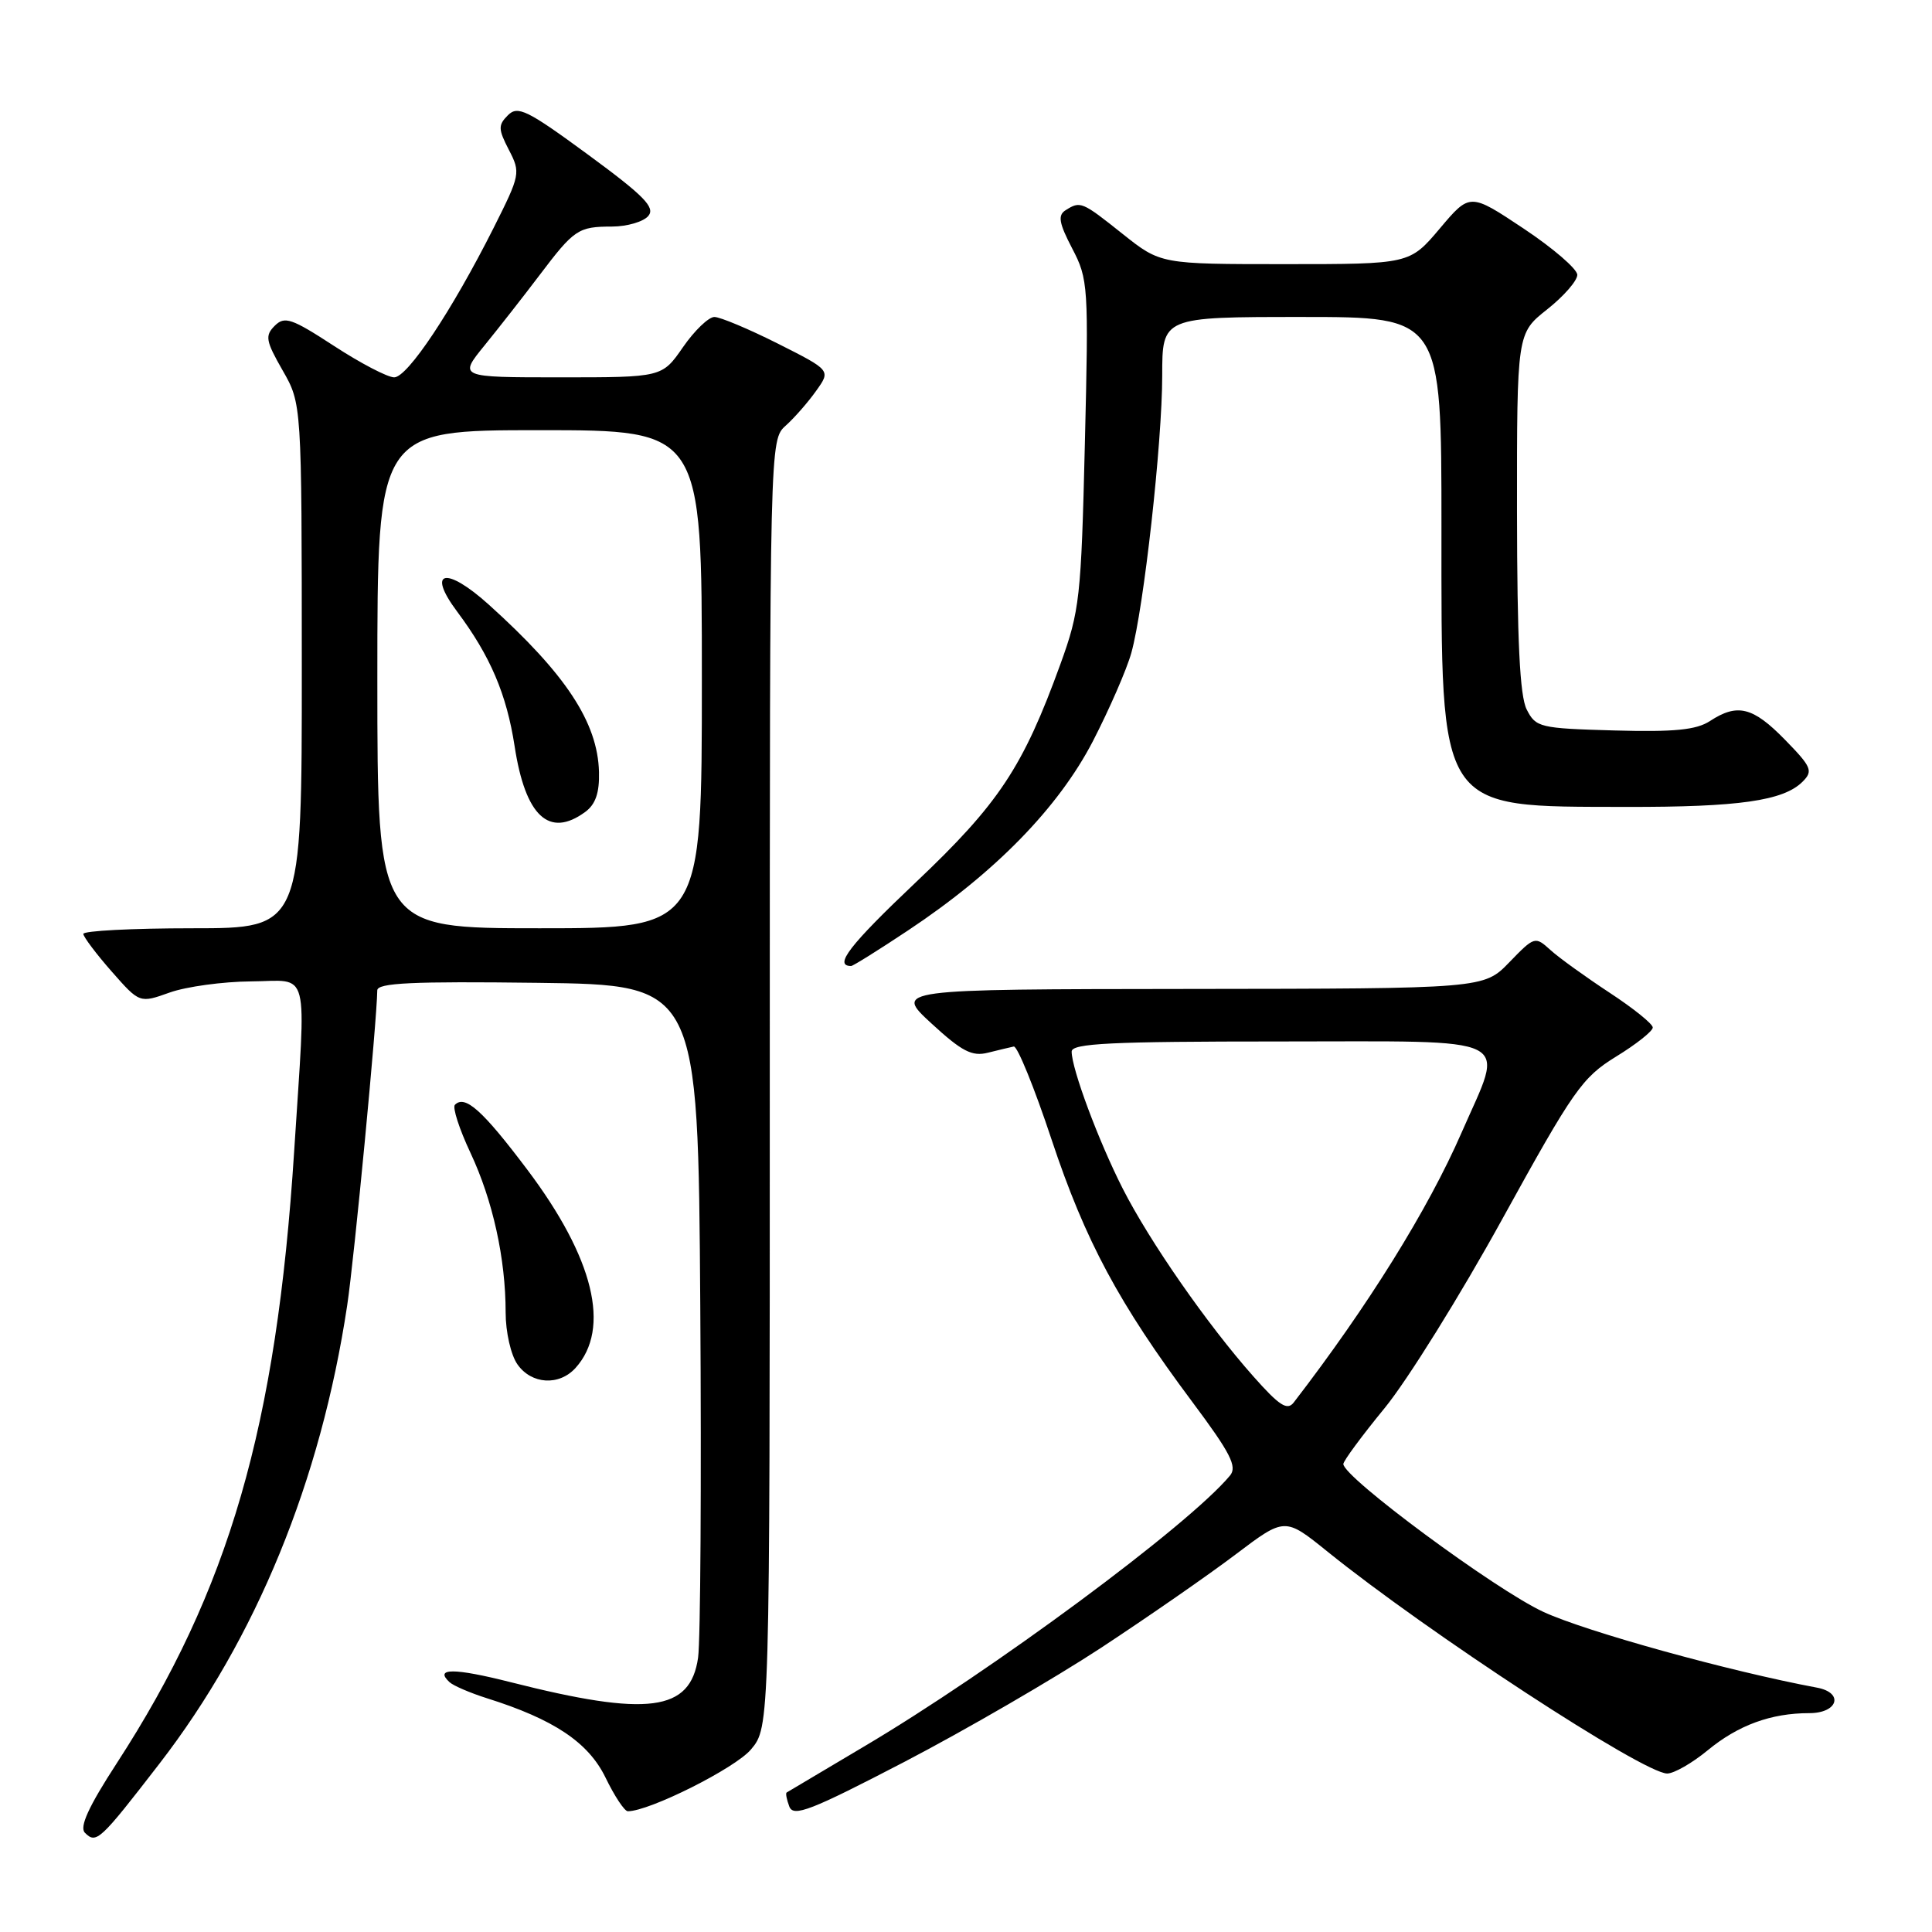 <?xml version="1.0" encoding="UTF-8" standalone="no"?>
<!DOCTYPE svg PUBLIC "-//W3C//DTD SVG 1.1//EN" "http://www.w3.org/Graphics/SVG/1.1/DTD/svg11.dtd" >
<svg xmlns="http://www.w3.org/2000/svg" xmlns:xlink="http://www.w3.org/1999/xlink" version="1.1" viewBox="0 0 256 256">
 <g >
 <path fill="currentColor"
d=" M 21.13 233.69 C 33.93 217.12 42.50 196.22 46.00 173.00 C 46.95 166.70 49.94 135.33 49.99 131.23 C 50.00 130.24 54.60 130.02 71.25 130.23 C 92.50 130.50 92.50 130.50 92.79 173.00 C 92.95 196.38 92.82 217.37 92.50 219.65 C 91.48 226.79 85.89 227.52 67.63 222.89 C 60.15 221.00 57.51 221.00 59.57 222.90 C 60.08 223.37 62.30 224.32 64.50 225.02 C 73.38 227.81 77.96 230.87 80.23 235.53 C 81.42 237.99 82.75 240.00 83.19 240.00 C 86.05 240.00 97.41 234.30 99.50 231.82 C 102.00 228.85 102.00 228.85 102.00 143.58 C 102.00 58.31 102.00 58.31 104.11 56.40 C 105.27 55.36 107.09 53.28 108.15 51.78 C 110.09 49.07 110.09 49.07 103.07 45.53 C 99.21 43.59 95.42 42.00 94.66 42.00 C 93.90 42.00 92.02 43.80 90.50 46.00 C 87.73 50.00 87.73 50.00 74.24 50.00 C 60.76 50.00 60.76 50.00 64.22 45.75 C 66.12 43.41 69.38 39.25 71.46 36.50 C 76.10 30.37 76.60 30.03 81.13 30.02 C 83.12 30.01 85.28 29.37 85.91 28.61 C 86.85 27.48 85.34 25.94 77.93 20.50 C 69.85 14.57 68.61 13.96 67.30 15.27 C 65.99 16.58 66.01 17.11 67.43 19.86 C 69.00 22.89 68.94 23.16 65.40 30.21 C 59.87 41.19 54.00 50.00 52.23 50.00 C 51.36 50.00 47.77 48.13 44.26 45.84 C 38.63 42.17 37.71 41.86 36.40 43.17 C 35.09 44.48 35.21 45.17 37.45 49.08 C 39.98 53.50 39.98 53.50 39.99 88.25 C 40.00 123.00 40.00 123.00 25.50 123.00 C 17.52 123.00 11.02 123.34 11.04 123.75 C 11.07 124.16 12.75 126.40 14.79 128.72 C 18.50 132.94 18.50 132.94 22.50 131.51 C 24.70 130.73 29.54 130.07 33.25 130.04 C 41.18 129.99 40.57 127.60 38.98 152.52 C 36.64 189.04 30.36 210.71 15.47 233.64 C 11.72 239.41 10.50 242.10 11.25 242.85 C 12.76 244.36 13.22 243.93 21.13 233.69 Z  M 145.87 218.36 C 152.12 214.25 160.16 208.67 163.74 205.96 C 170.25 201.04 170.25 201.04 175.88 205.58 C 189.21 216.34 217.78 235.00 220.91 235.00 C 221.81 235.00 224.22 233.62 226.27 231.93 C 230.32 228.59 234.67 227.00 239.74 227.00 C 243.55 227.00 244.36 224.29 240.75 223.62 C 229.17 221.46 210.16 216.20 204.50 213.58 C 198.14 210.64 178.00 195.75 178.00 193.99 C 178.00 193.58 180.46 190.25 183.47 186.58 C 186.48 182.91 193.52 171.60 199.10 161.46 C 208.49 144.42 209.64 142.78 214.13 140.01 C 216.81 138.37 219.00 136.63 219.00 136.15 C 219.00 135.67 216.41 133.59 213.25 131.52 C 210.09 129.44 206.57 126.91 205.44 125.88 C 203.41 124.04 203.33 124.06 199.99 127.51 C 196.61 131.00 196.61 131.00 157.55 131.04 C 118.50 131.08 118.50 131.08 123.42 135.61 C 127.45 139.32 128.80 140.02 130.90 139.49 C 132.31 139.14 133.85 138.77 134.33 138.67 C 134.80 138.58 137.06 144.12 139.34 151.00 C 143.81 164.44 148.25 172.72 158.00 185.78 C 163.05 192.54 163.97 194.34 162.98 195.52 C 157.53 202.09 131.39 221.44 114.36 231.50 C 108.94 234.71 104.38 237.42 104.23 237.52 C 104.08 237.63 104.24 238.46 104.59 239.38 C 105.14 240.80 107.43 239.91 119.87 233.44 C 127.91 229.25 139.61 222.46 145.87 218.36 Z  M 76.27 181.25 C 80.97 176.03 78.69 166.69 69.85 154.96 C 63.94 147.12 61.62 145.04 60.28 146.39 C 59.93 146.74 60.86 149.61 62.34 152.76 C 65.30 159.07 67.00 166.77 67.00 173.91 C 67.00 176.50 67.69 179.54 68.56 180.78 C 70.42 183.44 74.09 183.67 76.27 181.25 Z  M 120.33 123.28 C 131.86 115.62 140.24 107.03 144.81 98.22 C 147.00 93.97 149.30 88.70 149.91 86.50 C 151.56 80.58 154.00 58.65 154.00 49.76 C 154.00 42.00 154.00 42.00 172.50 42.00 C 191.00 42.00 191.00 42.00 191.00 69.75 C 191.00 107.88 190.33 106.86 215.50 106.92 C 230.40 106.95 236.32 106.11 238.85 103.58 C 240.27 102.16 240.06 101.64 236.51 98.01 C 232.27 93.67 230.22 93.16 226.58 95.54 C 224.77 96.72 221.88 97.01 213.90 96.79 C 204.00 96.51 203.50 96.39 202.29 94.00 C 201.38 92.20 201.03 84.88 201.01 67.83 C 201.00 44.17 201.00 44.17 205.00 41.00 C 207.20 39.26 209.00 37.20 209.00 36.42 C 209.00 35.65 205.80 32.89 201.88 30.28 C 194.77 25.55 194.77 25.55 190.78 30.28 C 186.79 35.00 186.79 35.00 170.29 35.00 C 153.79 35.00 153.79 35.00 148.76 31.00 C 143.35 26.69 143.16 26.61 141.19 27.86 C 140.14 28.53 140.32 29.56 142.07 32.92 C 144.20 36.99 144.26 37.90 143.75 58.82 C 143.26 79.22 143.07 80.94 140.51 88.00 C 135.55 101.67 132.36 106.48 121.33 116.93 C 112.55 125.25 110.43 128.00 112.78 128.00 C 113.03 128.00 116.42 125.88 120.33 123.28 Z  M 50.00 90.00 C 50.00 57.00 50.00 57.00 71.50 57.00 C 93.00 57.00 93.00 57.00 93.00 90.00 C 93.00 123.00 93.00 123.00 71.50 123.00 C 50.00 123.00 50.00 123.00 50.00 90.00 Z  M 77.54 107.59 C 78.91 106.59 79.44 105.06 79.37 102.30 C 79.20 95.72 74.97 89.31 64.76 80.11 C 59.08 74.99 56.48 75.57 60.58 81.05 C 64.97 86.92 67.13 91.99 68.19 98.88 C 69.61 108.16 72.76 111.09 77.54 107.59 Z  M 166.06 182.36 C 159.96 175.48 152.34 164.52 148.77 157.50 C 145.57 151.21 142.00 141.63 142.00 139.34 C 142.00 138.25 147.15 138.00 169.50 138.00 C 201.46 138.00 199.39 136.97 193.67 150.07 C 189.22 160.27 181.26 173.07 171.43 185.83 C 170.57 186.95 169.52 186.27 166.06 182.36 Z "/>
</g>
</svg>